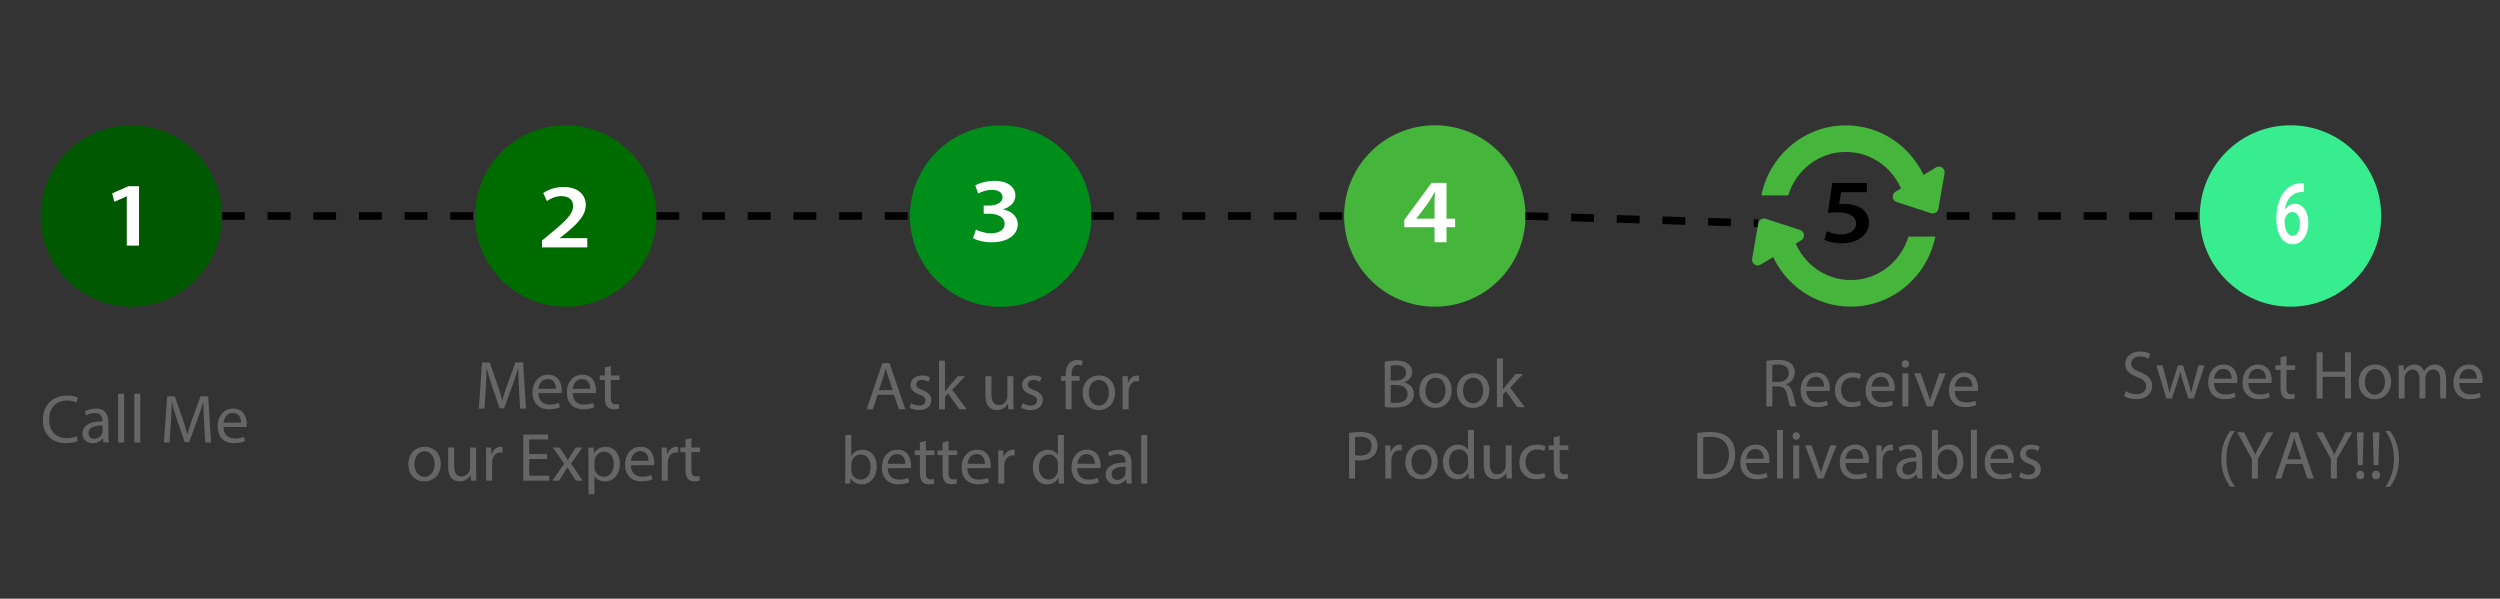 <?xml version="1.0" encoding="utf-8"?>
<!-- Generator: Adobe Illustrator 25.4.1, SVG Export Plug-In . SVG Version: 6.00 Build 0)  -->
<svg version="1.1" id="Layer_1" xmlns="http://www.w3.org/2000/svg" xmlns:xlink="http://www.w3.org/1999/xlink" x="0px" y="0px"
	 viewBox="0 0 1313.6 314.58" style="enable-background:new 0 0 1313.6 314.58;" xml:space="preserve">
<rect x="0" y="0" width="1313.6" height="314.58" fill="#333333" stroke="none"/>
<style type="text/css">
	.st0{fill:#005900;}
	.st1{fill:none;stroke:#000000;stroke-width:4;stroke-miterlimit:10;stroke-dasharray:12;}
	.st2{fill:#38ED90;}
	.st3{fill:#006C00;}
	.st4{fill:#008E1B;}
	.st5{fill:#45B53C;}
	.st6{fill:#FFFFFF;}
	.st7{fill:#666666;}
</style>
<g>
	<circle class="st0" cx="68.96" cy="113.49" r="47.66"/>
</g>
<line class="st1" x1="116.61" y1="113.49" x2="249.61" y2="113.49"/>
<g>
	<circle class="st2" cx="1203.52" cy="113.49" r="47.66"/>
</g>
<g>
	<circle class="st3" cx="297.27" cy="113.49" r="47.66"/>
</g>
<line class="st1" x1="344.93" y1="113.49" x2="477.93" y2="113.49"/>
<g>
	
		<ellipse transform="matrix(0.167 -0.986 0.986 0.167 326.115 612.821)" class="st4" cx="525.58" cy="113.49" rx="47.66" ry="47.66"/>
</g>
<line class="st1" x1="573.24" y1="113.49" x2="706.24" y2="113.49"/>
<g>
	<circle class="st5" cx="753.9" cy="113.49" r="47.66"/>
</g>
<line class="st1" x1="801.55" y1="113.49" x2="923.9" y2="117.31"/>
<line class="st1" x1="1022.86" y1="113.49" x2="1155.86" y2="113.49"/>
<g>
	<path class="st5" d="M923.9,117.31l-3.27,18.62c-0.44,2.53,2.29,4.41,4.5,3.09l21.29-12.76c2.21-1.32,1.83-4.63-0.61-5.43
		l-18.02-5.86C926.05,114.41,924.22,115.51,923.9,117.31z"/>
	<g>
		<path class="st5" d="M1002.78,124.31c-3.97,13.22-16.03,22.84-30.3,22.84c-13.51,0-25.04-8.63-29.59-20.78l-11.42,8.27
			c7.28,15.65,22.9,26.48,41.01,26.48c21.88,0,40.14-15.79,44.43-36.82L1002.78,124.31L1002.78,124.31z"/>
	</g>
	<path class="st5" d="M1018.49,109.67l3.27-18.62c0.44-2.53-2.29-4.41-4.5-3.09l-21.29,12.76c-2.21,1.32-1.83,4.63,0.61,5.43
		l18.02,5.86C1016.34,112.57,1018.17,111.47,1018.49,109.67z"/>
	<g>
		<path class="st5" d="M939.61,102.67c3.97-13.22,16.03-22.84,30.3-22.84c13.51,0,25.04,8.63,29.59,20.78l11.42-8.27
			c-7.28-15.65-22.9-26.48-41.01-26.48c-21.88,0-40.14,15.79-44.43,36.82h14.13V102.67z"/>
	</g>
</g>
<g>
	<g>
		<path class="st6" d="M66.63,103.18h-0.11l-6.42,2.87l-1.16-4.46l8.57-3.75h5.54v31.2h-6.43V103.18z"/>
	</g>
</g>
<g>
	<g>
		<path class="st6" d="M284.79,129.98v-3.59l4.16-3.44c8.26-6.79,12.16-10.53,12.2-14.65c0-2.82-1.69-5.25-6.28-5.25
			c-3.11,0-5.74,1.4-7.5,2.6l-1.95-4.2c2.52-1.79,6.36-3.2,10.78-3.2c7.79,0,11.6,4.35,11.6,9.45c0,5.49-4.44,9.9-10.58,14.94
			l-3.04,2.37v0.1h14.39v4.88H284.79z"/>
	</g>
</g>
<g>
	<g>
		<path class="st6" d="M512.79,120.67c1.39,0.71,4.66,1.92,8,1.92c5.07,0,7.12-2.54,7.1-5c-0.03-3.67-3.93-5.28-7.98-5.29h-3.04V108
			h2.96c3.07-0.01,6.94-1.24,6.94-4.34c0-2.15-1.74-3.91-5.62-3.91c-2.84,0-5.72,1.1-7.18,1.95l-1.5-4.27
			c2-1.21,5.91-2.39,10.11-2.39c7.26,0,10.95,3.56,10.95,7.64c0,3.25-2.16,5.93-6.45,7.29v0.1c4.26,0.7,7.7,3.56,7.7,7.78
			c0,5.27-4.99,9.46-13.67,9.46c-4.28,0-7.94-1.06-9.83-2.16L512.79,120.67z"/>
	</g>
</g>
<g>
	<g>
		<path class="st6" d="M753.77,127.3v-7.93h-15.9v-3.84l14.34-19.43h7.85v18.8h4.52v4.47h-4.52v7.93H753.77z M753.77,114.89v-8.49
			c0-1.76,0.09-3.56,0.21-5.4l-0.19-0.02c-1.11,1.96-2.02,3.55-3.11,5.28l-6.43,8.54l-0.02,0.1H753.77z"/>
	</g>
</g>
<g>
	<g>
		<path d="M980.92,101h-13.51l-1.02,6.24c0.79-0.09,1.49-0.13,2.53-0.13c3.07,0.01,6.16,0.62,8.51,2c2.68,1.49,4.59,4.15,4.59,7.92
			c0,5.94-5.54,10.81-14.17,10.81c-4.08,0-7.47-0.91-9.32-1.84l1.37-4.47c1.5,0.72,4.55,1.65,7.73,1.65c3.88,0,7.61-1.98,7.59-5.69
			c-0.02-3.56-2.97-5.94-9.97-5.94c-1.98,0-3.43,0.13-4.8,0.3l2.28-15.74h18.19V101z"/>
	</g>
</g>
<g>
	<g>
		<path class="st6" d="M1210.5,100.82c-0.64-0.03-1.34,0.01-2.22,0.15c-4.84,0.76-7.16,4.76-7.73,9.09h0.1c1.13-1.75,2.87-3,5.19-3
			c3.97,0,7.06,3.84,7.06,10.14c0,5.98-3.23,11.15-8.13,11.15c-5.59,0-8.7-5.75-8.7-13.46c0-6,1.6-10.88,4-13.98
			c2.12-2.71,4.91-4.26,8.2-4.61c0.96-0.15,1.67-0.15,2.21-0.12L1210.5,100.82z M1208.47,117.54c-0.01-3.6-1.47-6.18-4.02-6.18
			c-1.64,0-3.11,1.36-3.77,3.24c-0.17,0.45-0.28,1.03-0.28,1.85c0.08,4.13,1.51,7.49,4.34,7.49
			C1206.99,123.95,1208.47,121.29,1208.47,117.54z"/>
	</g>
</g>
<g>
	<g>
		<path class="st7" d="M40.88,231.71c-1.13,0.57-3.46,1.16-6.41,1.16c-6.83,0-11.96-4.32-11.96-12.29c0-7.61,5.13-12.73,12.66-12.73
			c3,0,4.93,0.63,5.76,1.07l-0.77,2.55c-1.18-0.56-2.86-1-4.88-1c-5.7,0-9.46,3.64-9.46,10.01c0,5.94,3.42,9.73,9.3,9.73
			c1.93,0,3.87-0.39,5.14-0.99L40.88,231.71z"/>
		<path class="st7" d="M54.36,232.49l-0.28-2.2h-0.09c-0.96,1.36-2.83,2.59-5.33,2.59c-3.52,0-5.32-2.5-5.32-5
			c0-4.22,3.74-6.53,10.46-6.48v-0.37c0-1.42-0.4-4.04-3.96-4.02c-1.62,0-3.31,0.48-4.54,1.3l-0.72-2.11
			c1.44-0.93,3.55-1.53,5.75-1.53c5.32,0,6.62,3.64,6.62,7.12v6.51c0,1.49,0.07,2.97,0.26,4.17H54.36z M53.87,223.6
			c-3.43-0.07-7.35,0.54-7.35,3.91c0,2.08,1.37,3.03,2.96,3.03c2.29,0,3.74-1.44,4.24-2.92c0.11-0.34,0.15-0.69,0.15-1V223.6z"/>
		<path class="st7" d="M62.06,206.93h3.15v25.56h-3.15V206.93z"/>
		<path class="st7" d="M70.56,206.93h3.15v25.56h-3.15V206.93z"/>
		<path class="st7" d="M107.25,221.84c-0.19-3.37-0.41-7.47-0.39-10.46h-0.1c-0.83,2.82-1.84,5.87-3.05,9.2l-4.28,11.77h-2.37
			l-3.95-11.55c-1.16-3.43-2.1-6.54-2.78-9.41h-0.08c-0.08,3.02-0.24,7.06-0.48,10.7l-0.65,10.41h-2.98l1.69-24.26h4l4.13,11.74
			c1,2.97,1.81,5.64,2.44,8.17h0.09c0.64-2.46,1.48-5.13,2.57-8.17l4.33-11.75h4.01l1.5,24.26h-3.08L107.25,221.84z"/>
		<path class="st7" d="M117.4,224.36c0.06,4.28,2.78,6.04,5.96,6.04c2.27,0,3.65-0.41,4.82-0.89l0.55,2.25
			c-1.11,0.51-3.04,1.11-5.81,1.11c-5.35,0-8.57-3.56-8.57-8.79c0-5.28,3.11-9.4,8.19-9.4c5.68,0,7.16,4.98,7.16,8.19
			c0,0.66-0.04,1.14-0.11,1.48H117.4z M126.67,222.08c0.03-1.99-0.82-5.12-4.37-5.12c-3.23,0-4.61,2.92-4.86,5.12H126.67z"/>
	</g>
</g>
<g>
	<g>
		<path class="st7" d="M272.71,204.04c-0.19-3.37-0.41-7.47-0.39-10.46h-0.1c-0.83,2.82-1.84,5.87-3.05,9.2l-4.28,11.77h-2.37
			l-3.95-11.55c-1.16-3.43-2.1-6.54-2.78-9.41h-0.08c-0.08,3.02-0.24,7.06-0.48,10.7l-0.65,10.41h-2.98l1.69-24.26h4l4.13,11.74
			c1,2.97,1.81,5.64,2.44,8.17h0.09c0.64-2.46,1.48-5.13,2.57-8.17l4.33-11.75h4.01l1.5,24.26h-3.08L272.71,204.04z"/>
		<path class="st7" d="M282.86,206.56c0.06,4.28,2.78,6.04,5.96,6.04c2.27,0,3.65-0.41,4.82-0.89l0.55,2.25
			c-1.11,0.51-3.04,1.11-5.81,1.11c-5.35,0-8.57-3.56-8.57-8.79c0-5.28,3.11-9.4,8.19-9.4c5.68,0,7.16,4.98,7.16,8.19
			c0,0.66-0.04,1.14-0.11,1.48H282.86z M292.12,204.28c0.03-1.99-0.82-5.12-4.37-5.12c-3.23,0-4.61,2.92-4.86,5.12H292.12z"/>
		<path class="st7" d="M300.89,206.56c0.06,4.28,2.78,6.04,5.96,6.04c2.27,0,3.65-0.41,4.82-0.89l0.55,2.25
			c-1.11,0.51-3.04,1.11-5.81,1.11c-5.35,0-8.57-3.56-8.57-8.79c0-5.28,3.11-9.4,8.19-9.4c5.68,0,7.16,4.98,7.16,8.19
			c0,0.66-0.04,1.14-0.11,1.48H300.89z M310.16,204.28c0.03-1.99-0.82-5.12-4.37-5.12c-3.23,0-4.61,2.92-4.86,5.12H310.16z"/>
		<path class="st7" d="M320.95,192.27v5.01h4.55v2.4h-4.55v9.38c0,2.17,0.62,3.39,2.39,3.39c0.82,0,1.42-0.1,1.83-0.23l0.14,2.41
			c-0.61,0.24-1.6,0.44-2.83,0.44c-1.45,0-2.66-0.48-3.42-1.34c-0.87-0.96-1.23-2.5-1.23-4.54v-9.51h-2.7v-2.4h2.7v-4.19
			L320.95,192.27z"/>
	</g>
</g>
<g>
	<g>
		<path class="st7" d="M231.6,243.7c0,6.45-4.47,9.27-8.66,9.27c-4.72,0-8.37-3.44-8.37-8.97c0-5.83,3.83-9.23,8.65-9.23
			C228.22,234.77,231.6,238.4,231.6,243.7z M217.79,243.9c0,3.82,2.19,6.69,5.28,6.69c3.04,0,5.3-2.84,5.3-6.79
			c0-2.94-1.48-6.67-5.25-6.67C219.41,237.14,217.79,240.6,217.79,243.9z"/>
		<path class="st7" d="M250.16,247.81c0,1.83,0.06,3.39,0.14,4.76h-2.8l-0.17-2.85h-0.09c-0.8,1.4-2.64,3.24-5.76,3.24
			c-2.72,0-6-1.53-6-7.63v-10.17h3.15v9.62c0,3.32,1.03,5.57,3.89,5.57c2.12,0,3.6-1.48,4.19-2.91c0.16-0.46,0.29-1.02,0.29-1.62
			v-10.66h3.15V247.81z"/>
		<path class="st7" d="M255.43,240.59c0-2.06-0.05-3.81-0.14-5.42h2.77l0.12,3.41h0.11c0.81-2.34,2.73-3.81,4.85-3.81
			c0.34,0,0.59,0.02,0.88,0.09v2.98c-0.32-0.07-0.64-0.09-1.08-0.09c-2.23,0-3.81,1.68-4.24,4.05c-0.08,0.44-0.13,0.96-0.13,1.48
			v9.3h-3.15V240.59z"/>
		<path class="st7" d="M287.49,241.2h-9.41v8.76h10.52v2.61h-13.67v-24.26h13.12v2.61h-9.97v7.68h9.41V241.2z"/>
		<path class="st7" d="M294.02,235.17l2.5,3.73c0.65,0.98,1.2,1.86,1.77,2.83h0.08c0.58-1.02,1.16-1.93,1.76-2.87l2.42-3.7h3.45
			l-5.94,8.41l6.1,9h-3.58l-2.58-3.91c-0.67-1.01-1.25-1.99-1.86-3.03h-0.08c-0.57,1.06-1.17,1.98-1.84,3.03l-2.5,3.91h-3.5
			l6.19-8.88l-5.91-8.52H294.02z"/>
		<path class="st7" d="M309.22,240.84c0-2.22-0.06-4.03-0.14-5.67h2.83l0.17,2.97h0.07c1.27-2.12,3.35-3.36,6.18-3.36
			c4.21,0,7.39,3.55,7.39,8.83c0,6.27-3.84,9.37-7.92,9.37c-2.33,0-4.33-1.01-5.37-2.74h-0.07v9.47h-3.15V240.84z M312.36,245.49
			c0,0.45,0.05,0.88,0.14,1.29c0.57,2.21,2.49,3.71,4.73,3.71c3.36,0,5.29-2.75,5.29-6.74c0-3.47-1.82-6.46-5.17-6.46
			c-2.15,0-4.19,1.53-4.79,3.91c-0.1,0.41-0.2,0.87-0.2,1.29V245.49z"/>
		<path class="st7" d="M331.48,244.44c0.06,4.28,2.78,6.04,5.96,6.04c2.27,0,3.65-0.41,4.82-0.89l0.55,2.25
			c-1.11,0.51-3.04,1.11-5.81,1.11c-5.35,0-8.57-3.56-8.57-8.79c0-5.28,3.11-9.4,8.19-9.4c5.68,0,7.16,4.98,7.16,8.19
			c0,0.66-0.04,1.14-0.11,1.48H331.48z M340.74,242.16c0.03-1.99-0.82-5.12-4.37-5.12c-3.23,0-4.61,2.92-4.86,5.12H340.74z"/>
		<path class="st7" d="M347.74,240.59c0-2.06-0.05-3.81-0.14-5.42h2.77l0.12,3.41h0.11c0.81-2.34,2.73-3.81,4.85-3.81
			c0.34,0,0.59,0.02,0.88,0.09v2.98c-0.32-0.07-0.64-0.09-1.08-0.09c-2.23,0-3.81,1.68-4.24,4.05c-0.08,0.44-0.13,0.96-0.13,1.48
			v9.3h-3.15V240.59z"/>
		<path class="st7" d="M363.31,230.15v5.01h4.55v2.4h-4.55v9.38c0,2.17,0.62,3.39,2.39,3.39c0.82,0,1.42-0.1,1.83-0.23l0.14,2.41
			c-0.61,0.24-1.6,0.44-2.83,0.44c-1.45,0-2.66-0.48-3.42-1.34c-0.87-0.96-1.23-2.5-1.23-4.54v-9.51h-2.7v-2.4h2.7v-4.19
			L363.31,230.15z"/>
	</g>
</g>
<g>
	<g>
		<path class="st7" d="M461.14,207.46l-2.51,7.62h-3.25l8.25-24.26h3.77l8.29,24.26h-3.35l-2.6-7.62H461.14z M469.11,205.01
			l-2.4-6.98c-0.53-1.59-0.89-3.03-1.25-4.43h-0.08c-0.35,1.42-0.73,2.9-1.2,4.38l-2.39,7.02H469.11z"/>
		<path class="st7" d="M478.69,211.86c0.95,0.6,2.62,1.24,4.2,1.24c2.31,0,3.38-1.14,3.38-2.59c0-1.52-0.92-2.32-3.23-3.19
			c-3.15-1.14-4.63-2.85-4.63-4.94c0-2.8,2.28-5.1,6.02-5.1c1.77,0,3.3,0.48,4.26,1.07l-0.79,2.3c-0.67-0.42-1.94-1.02-3.57-1.02
			c-1.87,0-2.88,1.08-2.88,2.39c0,1.44,1.02,2.08,3.31,2.97c3,1.12,4.56,2.63,4.57,5.23c0,3.08-2.4,5.25-6.51,5.25
			c-1.91,0-3.67-0.49-4.89-1.21L478.69,211.86z"/>
		<path class="st7" d="M496.54,205.66h0.07c0.42-0.61,1.02-1.38,1.52-1.98l5.13-6h3.8l-6.72,7.16l7.66,10.25h-3.86l-5.99-8.37
			l-1.62,1.81v6.55h-3.15v-25.56h3.15V205.66z"/>
		<path class="st7" d="M532.47,210.32c0,1.83,0.06,3.39,0.14,4.76h-2.8l-0.17-2.85h-0.09c-0.8,1.4-2.64,3.24-5.76,3.24
			c-2.72,0-6-1.53-6-7.63v-10.17h3.15v9.62c0,3.32,1.03,5.57,3.89,5.57c2.12,0,3.6-1.48,4.19-2.91c0.16-0.46,0.29-1.02,0.29-1.62
			v-10.66h3.15V210.32z"/>
		<path class="st7" d="M537.3,211.86c0.95,0.6,2.62,1.24,4.2,1.24c2.31,0,3.38-1.14,3.38-2.59c0-1.52-0.92-2.32-3.23-3.19
			c-3.15-1.14-4.63-2.85-4.63-4.94c0-2.8,2.28-5.1,6.02-5.1c1.77,0,3.3,0.48,4.26,1.07l-0.79,2.3c-0.67-0.42-1.95-1.02-3.57-1.02
			c-1.87,0-2.88,1.08-2.88,2.39c0,1.44,1.02,2.08,3.31,2.97c3,1.12,4.56,2.63,4.57,5.23c0,3.08-2.4,5.25-6.51,5.25
			c-1.91,0-3.67-0.49-4.89-1.21L537.3,211.86z"/>
		<path class="st7" d="M559.94,215.09v-15.01h-2.43v-2.4h2.43v-0.84c0-2.46,0.56-4.68,2.02-6.1c1.19-1.15,2.78-1.61,4.23-1.61
			c1.15,0,2.1,0.24,2.7,0.51l-0.42,2.43c-0.48-0.21-1.1-0.4-2.03-0.4c-2.67,0-3.38,2.37-3.38,5.06v0.94h4.21v2.4h-4.19v15.01H559.94
			z"/>
		<path class="st7" d="M585.9,206.22c0,6.45-4.47,9.27-8.66,9.27c-4.72,0-8.37-3.44-8.37-8.97c0-5.83,3.83-9.23,8.65-9.23
			C582.53,197.28,585.9,200.91,585.9,206.22z M572.1,206.42c0,3.82,2.19,6.69,5.28,6.69c3.04,0,5.3-2.84,5.3-6.79
			c0-2.94-1.48-6.67-5.25-6.67C573.72,199.65,572.1,203.12,572.1,206.42z"/>
		<path class="st7" d="M589.9,203.1c0-2.06-0.05-3.81-0.14-5.42h2.77l0.12,3.41h0.11c0.81-2.34,2.73-3.81,4.85-3.81
			c0.34,0,0.59,0.02,0.88,0.09v2.98c-0.32-0.07-0.64-0.09-1.08-0.09c-2.23,0-3.81,1.68-4.24,4.05c-0.08,0.44-0.13,0.96-0.13,1.48
			v9.3h-3.15V203.1z"/>
	</g>
</g>
<g>
	<g>
		<path class="st7" d="M444.01,254.11c0.08-1.2,0.14-2.94,0.14-4.49v-21.07h3.15v10.94h0.07c1.11-1.96,3.13-3.19,5.94-3.19
			c4.33,0,7.36,3.59,7.35,8.86c0,6.24-3.96,9.33-7.84,9.33c-2.51,0-4.52-0.99-5.83-3.26h-0.08l-0.16,2.86H444.01z M447.3,247.13
			c0,0.39,0.05,0.79,0.13,1.15c0.59,2.2,2.46,3.71,4.75,3.71c3.33,0,5.29-2.7,5.29-6.69c0-3.5-1.81-6.5-5.19-6.5
			c-2.15,0-4.16,1.5-4.79,3.89c-0.1,0.39-0.18,0.81-0.18,1.32V247.13z"/>
		<path class="st7" d="M466.42,245.97c0.06,4.28,2.78,6.04,5.96,6.04c2.27,0,3.65-0.41,4.82-0.89l0.55,2.25
			c-1.11,0.51-3.04,1.11-5.81,1.11c-5.35,0-8.57-3.56-8.57-8.79c0-5.28,3.11-9.4,8.19-9.4c5.68,0,7.16,4.98,7.16,8.19
			c0,0.66-0.04,1.14-0.11,1.48H466.42z M475.68,243.7c0.03-1.99-0.82-5.12-4.37-5.12c-3.23,0-4.61,2.92-4.86,5.12H475.68z"/>
		<path class="st7" d="M486.48,231.69v5.01h4.55v2.4h-4.55v9.38c0,2.17,0.62,3.39,2.39,3.39c0.82,0,1.42-0.1,1.83-0.23l0.14,2.41
			c-0.61,0.24-1.6,0.44-2.83,0.44c-1.45,0-2.66-0.48-3.42-1.34c-0.87-0.96-1.23-2.5-1.23-4.54v-9.51h-2.7v-2.4h2.7v-4.19
			L486.48,231.69z"/>
		<path class="st7" d="M498.4,231.69v5.01h4.55v2.4h-4.55v9.38c0,2.17,0.62,3.39,2.39,3.39c0.82,0,1.42-0.1,1.83-0.23l0.14,2.41
			c-0.61,0.24-1.6,0.44-2.83,0.44c-1.45,0-2.66-0.48-3.42-1.34c-0.87-0.96-1.23-2.5-1.23-4.54v-9.51h-2.7v-2.4h2.7v-4.19
			L498.4,231.69z"/>
		<path class="st7" d="M508.28,245.97c0.06,4.28,2.78,6.04,5.96,6.04c2.27,0,3.65-0.41,4.82-0.89l0.55,2.25
			c-1.11,0.51-3.04,1.11-5.81,1.11c-5.35,0-8.57-3.56-8.57-8.79c0-5.28,3.11-9.4,8.19-9.4c5.68,0,7.16,4.98,7.16,8.19
			c0,0.66-0.04,1.14-0.11,1.48H508.28z M517.55,243.7c0.03-1.99-0.82-5.12-4.37-5.12c-3.23,0-4.61,2.92-4.86,5.12H517.55z"/>
		<path class="st7" d="M524.54,242.12c0-2.06-0.05-3.81-0.14-5.42h2.77l0.12,3.41h0.11c0.81-2.34,2.73-3.81,4.85-3.81
			c0.34,0,0.59,0.02,0.88,0.09v2.98c-0.32-0.07-0.64-0.09-1.08-0.09c-2.23,0-3.81,1.68-4.24,4.05c-0.08,0.44-0.13,0.96-0.13,1.48
			v9.3h-3.15V242.12z"/>
		<path class="st7" d="M558.98,228.55v21.07c0,1.55,0.06,3.29,0.14,4.49h-2.81l-0.16-3.01h-0.08c-0.97,1.94-3.06,3.41-5.91,3.41
			c-4.22,0-7.47-3.57-7.47-8.84c-0.03-5.82,3.58-9.36,7.82-9.36c2.67,0,4.47,1.25,5.25,2.64h0.07v-10.39H558.98z M555.83,243.78
			c0-0.41-0.04-0.94-0.13-1.35c-0.49-2-2.2-3.64-4.58-3.64c-3.28,0-5.24,2.88-5.24,6.7c0,3.54,1.76,6.47,5.17,6.47
			c2.12,0,4.04-1.43,4.63-3.8c0.11-0.42,0.16-0.86,0.16-1.36V243.78z"/>
		<path class="st7" d="M566.03,245.97c0.06,4.28,2.78,6.04,5.96,6.04c2.27,0,3.65-0.41,4.82-0.89l0.55,2.25
			c-1.11,0.51-3.04,1.11-5.81,1.11c-5.35,0-8.57-3.56-8.57-8.79c0-5.28,3.11-9.4,8.19-9.4c5.68,0,7.16,4.98,7.16,8.19
			c0,0.66-0.04,1.14-0.11,1.48H566.03z M575.29,243.7c0.03-1.99-0.82-5.12-4.37-5.12c-3.23,0-4.61,2.92-4.86,5.12H575.29z"/>
		<path class="st7" d="M591.94,254.11l-0.28-2.2h-0.09c-0.96,1.36-2.83,2.59-5.33,2.59c-3.52,0-5.32-2.5-5.32-5
			c0-4.22,3.74-6.53,10.46-6.48v-0.37c0-1.42-0.4-4.04-3.96-4.02c-1.62,0-3.31,0.48-4.54,1.3l-0.72-2.11
			c1.44-0.93,3.55-1.53,5.75-1.53c5.32,0,6.62,3.64,6.62,7.12v6.51c0,1.49,0.07,2.97,0.26,4.17H591.94z M591.45,245.22
			c-3.43-0.07-7.35,0.54-7.35,3.91c0,2.08,1.37,3.03,2.96,3.03c2.29,0,3.74-1.44,4.24-2.92c0.11-0.34,0.15-0.69,0.15-1V245.22z"/>
		<path class="st7" d="M599.64,228.55h3.15v25.56h-3.15V228.55z"/>
	</g>
</g>
<g>
	<g>
		<path class="st7" d="M727.6,190c1.39-0.3,3.55-0.52,5.72-0.52c3.14,0,5.15,0.53,6.66,1.76c1.25,0.95,2.03,2.4,2.03,4.3
			c0,2.34-1.56,4.41-4.1,5.31v0.1c2.31,0.56,5.01,2.46,5.01,6.09c0,2.07-0.82,3.67-2.08,4.83c-1.67,1.57-4.4,2.28-8.38,2.28
			c-2.17,0-3.81-0.15-4.87-0.27V190z M730.73,199.94h2.87c3.28,0,5.22-1.75,5.22-4.1c0-2.81-2.13-3.95-5.3-3.95
			c-1.45,0-2.28,0.11-2.79,0.23V199.94z M730.73,211.54c0.64,0.13,1.51,0.16,2.64,0.16c3.25,0,6.24-1.19,6.24-4.72
			c0-3.3-2.86-4.68-6.28-4.69h-2.61V211.54z"/>
		<path class="st7" d="M762.78,205.06c0,6.45-4.47,9.27-8.66,9.27c-4.72,0-8.37-3.44-8.37-8.97c0-5.83,3.83-9.23,8.65-9.23
			C759.4,196.12,762.78,199.75,762.78,205.06z M748.98,205.26c0,3.82,2.19,6.69,5.28,6.69c3.04,0,5.3-2.84,5.3-6.79
			c0-2.94-1.48-6.67-5.25-6.67C750.59,198.5,748.98,201.96,748.98,205.26z"/>
		<path class="st7" d="M782.54,205.06c0,6.45-4.47,9.27-8.66,9.27c-4.72,0-8.37-3.44-8.37-8.97c0-5.83,3.83-9.23,8.65-9.23
			C779.17,196.12,782.54,199.75,782.54,205.06z M768.74,205.26c0,3.82,2.19,6.69,5.28,6.69c3.04,0,5.3-2.84,5.3-6.79
			c0-2.94-1.48-6.67-5.25-6.67C770.36,198.5,768.74,201.96,768.74,205.26z"/>
		<path class="st7" d="M789.69,204.5h0.07c0.42-0.61,1.02-1.38,1.52-1.98l5.13-6h3.8l-6.72,7.16l7.66,10.25h-3.86l-5.99-8.37
			l-1.62,1.81v6.55h-3.15v-25.56h3.15V204.5z"/>
	</g>
</g>
<g>
	<g>
		<path class="st7" d="M708.86,227.47c1.51-0.27,3.49-0.48,6.03-0.48c3.08,0,5.35,0.71,6.8,2.02c1.32,1.16,2.13,2.92,2.13,5.08
			c0,2.2-0.66,3.93-1.89,5.19c-1.67,1.77-4.35,2.66-7.41,2.66c-0.95,0-1.81-0.04-2.53-0.23v9.73h-3.13V227.47z M711.99,239.15
			c0.7,0.2,1.57,0.27,2.6,0.27c3.8,0,6.09-1.86,6.09-5.18c0-3.21-2.29-4.78-5.73-4.78c-1.38,0-2.41,0.13-2.96,0.25V239.15z"/>
		<path class="st7" d="M727.92,239.45c0-2.06-0.05-3.81-0.14-5.42h2.77l0.12,3.41h0.11c0.81-2.34,2.73-3.81,4.85-3.81
			c0.34,0,0.59,0.02,0.88,0.09v2.98c-0.32-0.07-0.64-0.09-1.08-0.09c-2.23,0-3.81,1.68-4.24,4.05c-0.08,0.44-0.13,0.96-0.13,1.48
			v9.3h-3.15V239.45z"/>
		<path class="st7" d="M755.45,242.56c0,6.45-4.47,9.27-8.66,9.27c-4.72,0-8.37-3.44-8.37-8.97c0-5.83,3.83-9.23,8.65-9.23
			C752.08,233.63,755.45,237.26,755.45,242.56z M741.65,242.76c0,3.82,2.19,6.69,5.28,6.69c3.04,0,5.3-2.84,5.3-6.79
			c0-2.94-1.48-6.67-5.25-6.67C743.26,236,741.65,239.46,741.65,242.76z"/>
		<path class="st7" d="M774.48,225.88v21.07c0,1.55,0.06,3.29,0.14,4.49h-2.82l-0.16-3.01h-0.08c-0.97,1.94-3.06,3.41-5.91,3.41
			c-4.22,0-7.47-3.57-7.47-8.84c-0.03-5.82,3.58-9.36,7.82-9.36c2.67,0,4.47,1.25,5.25,2.64h0.07v-10.39H774.48z M771.33,241.11
			c0-0.41-0.04-0.94-0.13-1.35c-0.49-2-2.2-3.64-4.58-3.64c-3.28,0-5.24,2.88-5.24,6.7c0,3.54,1.76,6.47,5.17,6.47
			c2.12,0,4.04-1.43,4.63-3.8c0.11-0.42,0.16-0.86,0.16-1.36V241.11z"/>
		<path class="st7" d="M794.32,246.67c0,1.83,0.06,3.39,0.14,4.76h-2.8l-0.17-2.85h-0.09c-0.8,1.4-2.64,3.24-5.76,3.24
			c-2.72,0-6-1.53-6-7.63v-10.17h3.15v9.62c0,3.32,1.03,5.57,3.89,5.57c2.12,0,3.6-1.48,4.19-2.91c0.16-0.46,0.29-1.02,0.29-1.62
			v-10.66h3.15V246.67z"/>
		<path class="st7" d="M812.01,250.8c-0.83,0.41-2.65,1.01-4.99,1.01c-5.25,0-8.69-3.57-8.69-8.89c0-5.37,3.66-9.28,9.35-9.28
			c1.87,0,3.55,0.47,4.4,0.93l-0.7,2.43c-0.78-0.41-1.96-0.84-3.7-0.84c-3.97,0-6.15,2.98-6.14,6.59c0,4.03,2.59,6.51,6.06,6.51
			c1.77,0,2.98-0.45,3.88-0.84L812.01,250.8z"/>
		<path class="st7" d="M819.52,229.01v5.01h4.55v2.4h-4.55v9.38c0,2.17,0.62,3.39,2.39,3.39c0.82,0,1.42-0.1,1.83-0.23l0.14,2.41
			c-0.61,0.24-1.6,0.44-2.83,0.44c-1.46,0-2.66-0.48-3.42-1.34c-0.87-0.96-1.23-2.5-1.23-4.54v-9.51h-2.7v-2.4h2.7v-4.19
			L819.52,229.01z"/>
	</g>
</g>
<g>
	<g>
		<path class="st7" d="M928.1,189.62c1.59-0.32,3.87-0.52,6.03-0.52c3.33,0,5.52,0.63,7.03,2c1.2,1.06,1.9,2.71,1.9,4.61
			c0,3.19-2.04,5.31-4.57,6.18v0.09c1.85,0.65,2.97,2.4,3.56,4.91c0.8,3.39,1.37,5.71,1.87,6.66h-3.25
			c-0.38-0.7-0.93-2.77-1.59-5.81c-0.72-3.32-2.03-4.61-4.87-4.71h-2.97v10.51h-3.13V189.62z M931.23,200.66h3.2
			c3.35,0,5.48-1.83,5.48-4.61c0-3.15-2.27-4.52-5.58-4.53c-1.52,0-2.57,0.14-3.1,0.28V200.66z"/>
		<path class="st7" d="M949.15,205.42c0.06,4.28,2.78,6.04,5.96,6.04c2.27,0,3.65-0.41,4.82-0.89l0.55,2.25
			c-1.11,0.51-3.04,1.11-5.81,1.11c-5.35,0-8.57-3.56-8.57-8.79c0-5.28,3.11-9.4,8.19-9.4c5.68,0,7.17,4.98,7.17,8.19
			c0,0.66-0.04,1.14-0.11,1.48H949.15z M958.42,203.14c0.03-1.99-0.82-5.12-4.37-5.12c-3.23,0-4.61,2.92-4.86,5.12H958.42z"/>
		<path class="st7" d="M977.83,212.92c-0.83,0.41-2.65,1.01-4.99,1.01c-5.25,0-8.69-3.57-8.69-8.89c0-5.37,3.66-9.28,9.35-9.28
			c1.87,0,3.55,0.47,4.4,0.93l-0.7,2.43c-0.78-0.41-1.96-0.84-3.7-0.84c-3.97,0-6.15,2.98-6.14,6.59c0,4.03,2.59,6.51,6.06,6.51
			c1.77,0,2.98-0.45,3.88-0.84L977.83,212.92z"/>
		<path class="st7" d="M983.31,205.42c0.06,4.28,2.78,6.04,5.96,6.04c2.26,0,3.65-0.41,4.82-0.89l0.55,2.25
			c-1.11,0.51-3.04,1.11-5.81,1.11c-5.35,0-8.57-3.56-8.57-8.79c0-5.28,3.11-9.4,8.19-9.4c5.68,0,7.16,4.98,7.16,8.19
			c0,0.66-0.04,1.14-0.11,1.48H983.31z M992.58,203.14c0.03-1.99-0.82-5.12-4.37-5.12c-3.23,0-4.61,2.92-4.86,5.12H992.58z"/>
		<path class="st7" d="M1003.11,191.22c0,1.08-0.75,1.97-2.01,1.97c-1.15,0-1.91-0.89-1.91-1.97c0-1.09,0.81-1.97,1.97-1.97
			C1002.34,189.25,1003.11,190.11,1003.11,191.22z M999.58,213.55v-17.41h3.15v17.41H999.58z"/>
		<path class="st7" d="M1009.22,196.14l3.41,9.76c0.59,1.61,1.04,3.05,1.43,4.5h0.09c0.4-1.45,0.9-2.89,1.46-4.5l3.41-9.76h3.31
			l-6.85,17.41h-3.02l-6.63-17.41H1009.22z"/>
		<path class="st7" d="M1027.09,205.42c0.06,4.28,2.78,6.04,5.96,6.04c2.26,0,3.65-0.41,4.82-0.89l0.55,2.25
			c-1.11,0.51-3.04,1.11-5.81,1.11c-5.35,0-8.57-3.56-8.57-8.79c0-5.28,3.11-9.4,8.19-9.4c5.68,0,7.16,4.98,7.16,8.19
			c0,0.66-0.04,1.14-0.11,1.48H1027.09z M1036.35,203.14c0.03-1.99-0.82-5.12-4.37-5.12c-3.23,0-4.61,2.92-4.86,5.12H1036.35z"/>
	</g>
</g>
<g>
	<g>
		<path class="st7" d="M891.8,227.5c1.92-0.31,4.2-0.52,6.67-0.52c4.49,0,7.71,1.06,9.83,3.05c2.17,1.96,3.43,4.77,3.43,8.68
			c0,3.98-1.24,7.2-3.49,9.44c-2.29,2.26-6.04,3.5-10.74,3.5c-2.25,0-4.11-0.09-5.7-0.27V227.5z M894.95,248.97
			c0.79,0.13,1.96,0.15,3.15,0.15c6.72,0.02,10.33-3.72,10.33-10.28c0.04-5.73-3.2-9.35-9.81-9.35c-1.62,0-2.84,0.15-3.67,0.32
			V248.97z"/>
		<path class="st7" d="M917.46,243.3c0.06,4.28,2.78,6.04,5.96,6.04c2.26,0,3.65-0.41,4.82-0.89l0.55,2.25
			c-1.11,0.51-3.04,1.11-5.81,1.11c-5.35,0-8.57-3.56-8.57-8.79c0-5.28,3.11-9.4,8.19-9.4c5.68,0,7.16,4.98,7.16,8.19
			c0,0.66-0.04,1.14-0.11,1.48H917.46z M926.72,241.02c0.03-1.99-0.82-5.12-4.37-5.12c-3.23,0-4.61,2.92-4.86,5.12H926.72z"/>
		<path class="st7" d="M933.72,225.87h3.15v25.56h-3.15V225.87z"/>
		<path class="st7" d="M945.76,229.1c0,1.08-0.75,1.97-2.01,1.97c-1.15,0-1.91-0.89-1.91-1.97c0-1.09,0.81-1.97,1.97-1.97
			C944.98,227.13,945.75,228,945.76,229.1z M942.22,251.43v-17.41h3.15v17.41H942.22z"/>
		<path class="st7" d="M951.86,234.02l3.41,9.76c0.59,1.61,1.04,3.05,1.43,4.5h0.09c0.4-1.45,0.9-2.89,1.46-4.5l3.41-9.76h3.31
			l-6.85,17.41h-3.02l-6.63-17.41H951.86z"/>
		<path class="st7" d="M969.73,243.3c0.06,4.28,2.78,6.04,5.96,6.04c2.26,0,3.65-0.41,4.82-0.89l0.55,2.25
			c-1.11,0.51-3.04,1.11-5.81,1.11c-5.35,0-8.57-3.56-8.57-8.79c0-5.28,3.11-9.4,8.19-9.4c5.68,0,7.16,4.98,7.16,8.19
			c0,0.66-0.04,1.14-0.11,1.48H969.73z M978.99,241.02c0.03-1.99-0.82-5.12-4.37-5.12c-3.23,0-4.61,2.92-4.86,5.12H978.99z"/>
		<path class="st7" d="M985.99,239.44c0-2.06-0.05-3.81-0.14-5.42h2.77l0.12,3.41h0.11c0.81-2.34,2.73-3.81,4.85-3.81
			c0.34,0,0.59,0.02,0.88,0.09v2.98c-0.32-0.07-0.64-0.09-1.08-0.09c-2.23,0-3.81,1.68-4.24,4.05c-0.08,0.44-0.13,0.96-0.13,1.48
			v9.3h-3.15V239.44z"/>
		<path class="st7" d="M1007.42,251.43l-0.28-2.2h-0.09c-0.96,1.36-2.83,2.59-5.33,2.59c-3.52,0-5.32-2.5-5.32-5
			c0-4.22,3.74-6.53,10.46-6.48v-0.37c0-1.42-0.4-4.04-3.96-4.02c-1.62,0-3.31,0.48-4.54,1.3l-0.72-2.11
			c1.44-0.93,3.55-1.53,5.75-1.53c5.32,0,6.62,3.64,6.62,7.12v6.51c0,1.49,0.07,2.97,0.26,4.17H1007.42z M1006.92,242.54
			c-3.43-0.07-7.35,0.54-7.35,3.91c0,2.08,1.37,3.03,2.96,3.03c2.29,0,3.74-1.44,4.24-2.92c0.11-0.34,0.15-0.69,0.15-1V242.54z"/>
		<path class="st7" d="M1014.97,251.43c0.08-1.2,0.14-2.94,0.14-4.49v-21.07h3.15v10.94h0.07c1.11-1.96,3.13-3.19,5.94-3.19
			c4.33,0,7.36,3.59,7.35,8.86c0,6.24-3.96,9.33-7.84,9.33c-2.51,0-4.52-0.99-5.83-3.26h-0.08l-0.16,2.86H1014.97z M1018.26,244.45
			c0,0.39,0.05,0.79,0.13,1.15c0.59,2.2,2.46,3.71,4.75,3.71c3.33,0,5.29-2.7,5.29-6.69c0-3.5-1.81-6.5-5.19-6.5
			c-2.15,0-4.16,1.5-4.79,3.89c-0.1,0.39-0.18,0.81-0.18,1.32V244.45z"/>
		<path class="st7" d="M1035.6,225.87h3.15v25.56h-3.15V225.87z"/>
		<path class="st7" d="M1045.87,243.3c0.06,4.28,2.78,6.04,5.96,6.04c2.26,0,3.65-0.41,4.82-0.89l0.55,2.25
			c-1.11,0.51-3.04,1.11-5.81,1.11c-5.35,0-8.57-3.56-8.57-8.79c0-5.28,3.11-9.4,8.19-9.4c5.68,0,7.16,4.98,7.16,8.19
			c0,0.66-0.04,1.14-0.11,1.48H1045.87z M1055.13,241.02c0.03-1.99-0.82-5.12-4.37-5.12c-3.23,0-4.61,2.92-4.86,5.12H1055.13z"/>
		<path class="st7" d="M1061.68,248.21c0.95,0.6,2.62,1.24,4.2,1.24c2.31,0,3.38-1.14,3.38-2.59c0-1.52-0.92-2.32-3.23-3.19
			c-3.15-1.14-4.63-2.85-4.63-4.94c0-2.8,2.28-5.1,6.02-5.1c1.77,0,3.3,0.48,4.26,1.07l-0.79,2.3c-0.67-0.42-1.95-1.02-3.57-1.02
			c-1.87,0-2.88,1.08-2.88,2.39c0,1.44,1.02,2.08,3.31,2.97c3,1.12,4.56,2.63,4.57,5.23c0,3.08-2.4,5.25-6.51,5.25
			c-1.91,0-3.67-0.49-4.89-1.21L1061.68,248.21z"/>
	</g>
</g>
<g>
	<g>
		<path class="st7" d="M1116.98,205.55c1.4,0.88,3.45,1.57,5.6,1.57c3.2,0,5.09-1.67,5.09-4.13c0-2.25-1.32-3.57-4.59-4.8
			c-3.96-1.4-6.42-3.49-6.42-6.88c0-3.78,3.14-6.58,7.86-6.58c2.46,0,4.29,0.57,5.35,1.17l-0.87,2.57c-0.77-0.46-2.4-1.15-4.58-1.15
			c-3.33,0-4.59,1.97-4.59,3.63c0,2.25,1.48,3.36,4.83,4.66c4.12,1.61,6.19,3.59,6.19,7.15c0,3.72-2.74,7-8.49,7
			c-2.35,0-4.9-0.71-6.2-1.58L1116.98,205.55z"/>
		<path class="st7" d="M1136.28,191.96l2.34,8.83c0.5,1.94,0.94,3.76,1.29,5.56h0.09c0.39-1.75,0.96-3.64,1.56-5.53l2.84-8.86h2.66
			l2.71,8.71c0.62,2.06,1.13,3.91,1.54,5.68h0.08c0.32-1.76,0.79-3.6,1.35-5.65l2.49-8.73h3.12l-5.62,17.41h-2.88l-2.65-8.31
			c-0.63-1.95-1.12-3.69-1.54-5.74h-0.07c-0.44,2.1-0.98,3.91-1.59,5.77l-2.8,8.28h-2.9l-5.25-17.41H1136.28z"/>
		<path class="st7" d="M1163.31,201.24c0.06,4.28,2.78,6.04,5.96,6.04c2.27,0,3.65-0.41,4.82-0.89l0.55,2.25
			c-1.11,0.51-3.04,1.11-5.81,1.11c-5.35,0-8.57-3.56-8.57-8.79c0-5.28,3.11-9.4,8.19-9.4c5.68,0,7.17,4.98,7.17,8.19
			c0,0.66-0.04,1.14-0.11,1.48H1163.31z M1172.58,198.96c0.03-1.99-0.82-5.12-4.37-5.12c-3.23,0-4.61,2.92-4.86,5.12H1172.58z"/>
		<path class="st7" d="M1181.35,201.24c0.06,4.28,2.78,6.04,5.96,6.04c2.26,0,3.65-0.41,4.82-0.89l0.55,2.25
			c-1.11,0.51-3.04,1.11-5.81,1.11c-5.35,0-8.57-3.56-8.57-8.79c0-5.28,3.11-9.4,8.19-9.4c5.68,0,7.16,4.98,7.16,8.19
			c0,0.66-0.04,1.14-0.11,1.48H1181.35z M1190.61,198.96c0.03-1.99-0.82-5.12-4.37-5.12c-3.23,0-4.61,2.92-4.86,5.12H1190.61z"/>
		<path class="st7" d="M1201.41,186.95v5.01h4.55v2.4h-4.55v9.38c0,2.17,0.62,3.39,2.39,3.39c0.82,0,1.42-0.1,1.83-0.23l0.14,2.41
			c-0.62,0.24-1.6,0.44-2.83,0.44c-1.45,0-2.66-0.48-3.42-1.34c-0.87-0.96-1.23-2.5-1.23-4.54v-9.51h-2.7v-2.4h2.7v-4.19
			L1201.41,186.95z"/>
		<path class="st7" d="M1220.4,185.11v10.16h11.73v-10.16h3.15v24.26h-3.15v-11.38h-11.73v11.38h-3.15v-24.26H1220.4z"/>
		<path class="st7" d="M1256.39,200.5c0,6.45-4.47,9.27-8.66,9.27c-4.72,0-8.37-3.44-8.37-8.97c0-5.83,3.83-9.23,8.65-9.23
			C1253.01,191.56,1256.39,195.2,1256.39,200.5z M1242.58,200.7c0,3.82,2.19,6.69,5.28,6.69c3.04,0,5.3-2.84,5.3-6.79
			c0-2.94-1.48-6.67-5.25-6.67C1244.2,193.94,1242.58,197.4,1242.58,200.7z"/>
		<path class="st7" d="M1260.39,196.66c0-1.82-0.06-3.26-0.14-4.7h2.75l0.17,2.8h0.09c0.97-1.66,2.59-3.2,5.5-3.2
			c2.36,0,4.16,1.44,4.91,3.49h0.07c0.56-0.99,1.24-1.74,1.96-2.27c1.05-0.79,2.19-1.22,3.83-1.22c2.33,0,5.75,1.5,5.75,7.55v10.25
			h-3.09v-9.85c0-3.37-1.24-5.37-3.78-5.37c-1.82,0-3.21,1.32-3.77,2.85c-0.15,0.46-0.26,1.02-0.26,1.59v10.78h-3.09v-10.45
			c0-2.77-1.23-4.77-3.62-4.77c-1.97,0-3.42,1.57-3.95,3.16c-0.16,0.46-0.24,1.02-0.24,1.56v10.49h-3.09V196.66z"/>
		<path class="st7" d="M1292.19,201.24c0.06,4.28,2.78,6.04,5.96,6.04c2.26,0,3.65-0.41,4.82-0.89l0.55,2.25
			c-1.11,0.51-3.04,1.11-5.81,1.11c-5.35,0-8.57-3.56-8.57-8.79c0-5.28,3.11-9.4,8.19-9.4c5.68,0,7.16,4.98,7.16,8.19
			c0,0.66-0.04,1.14-0.11,1.48H1292.19z M1301.45,198.96c0.03-1.99-0.82-5.12-4.37-5.12c-3.23,0-4.61,2.92-4.86,5.12H1301.45z"/>
	</g>
</g>
<g>
	<g>
		<path class="st7" d="M1174.34,226.43c-2.62,3.55-4.52,8.21-4.52,14.75c0,6.42,1.97,10.99,4.52,14.59h-2.46
			c-2.28-2.98-4.71-7.59-4.71-14.61c0.01-7.08,2.43-11.7,4.71-14.73H1174.34z"/>
		<path class="st7" d="M1183.23,251.43v-10.28l-7.69-13.98h3.59l3.41,6.7c0.92,1.84,1.67,3.31,2.41,5.01h0.07
			c0.67-1.6,1.5-3.18,2.43-5.03l3.5-6.68h3.55l-8.12,13.93v10.33H1183.23z"/>
		<path class="st7" d="M1201.21,243.81l-2.51,7.62h-3.25l8.25-24.26h3.77l8.29,24.26h-3.35l-2.6-7.62H1201.21z M1209.18,241.36
			l-2.4-6.98c-0.53-1.59-0.89-3.03-1.25-4.43h-0.08c-0.35,1.42-0.73,2.9-1.2,4.38l-2.39,7.02H1209.18z"/>
		<path class="st7" d="M1224.73,251.43v-10.28l-7.69-13.98h3.59l3.41,6.7c0.92,1.84,1.67,3.31,2.41,5.01h0.07
			c0.67-1.6,1.5-3.18,2.43-5.03l3.5-6.68h3.55l-8.12,13.93v10.33H1224.73z"/>
		<path class="st7" d="M1238.08,249.6c0-1.32,0.88-2.25,2.13-2.25c1.27,0,2.1,0.94,2.11,2.25c0,1.24-0.83,2.22-2.13,2.22
			C1238.93,251.83,1238.06,250.85,1238.08,249.6z M1238.96,244.46l-0.51-17.29h3.47l-0.51,17.29H1238.96z"/>
		<path class="st7" d="M1246.36,249.6c0-1.32,0.88-2.25,2.13-2.25c1.27,0,2.1,0.94,2.11,2.25c0,1.24-0.83,2.22-2.13,2.22
			C1247.21,251.83,1246.34,250.85,1246.36,249.6z M1247.24,244.46l-0.51-17.29h3.47l-0.51,17.29H1247.24z"/>
		<path class="st7" d="M1253.34,255.77c2.55-3.55,4.52-8.22,4.52-14.69c0-6.47-1.93-11.05-4.52-14.64h2.46
			c2.28,2.96,4.71,7.58,4.71,14.66c-0.01,7.05-2.43,11.63-4.71,14.67H1253.34z"/>
	</g>
</g>
</svg>
